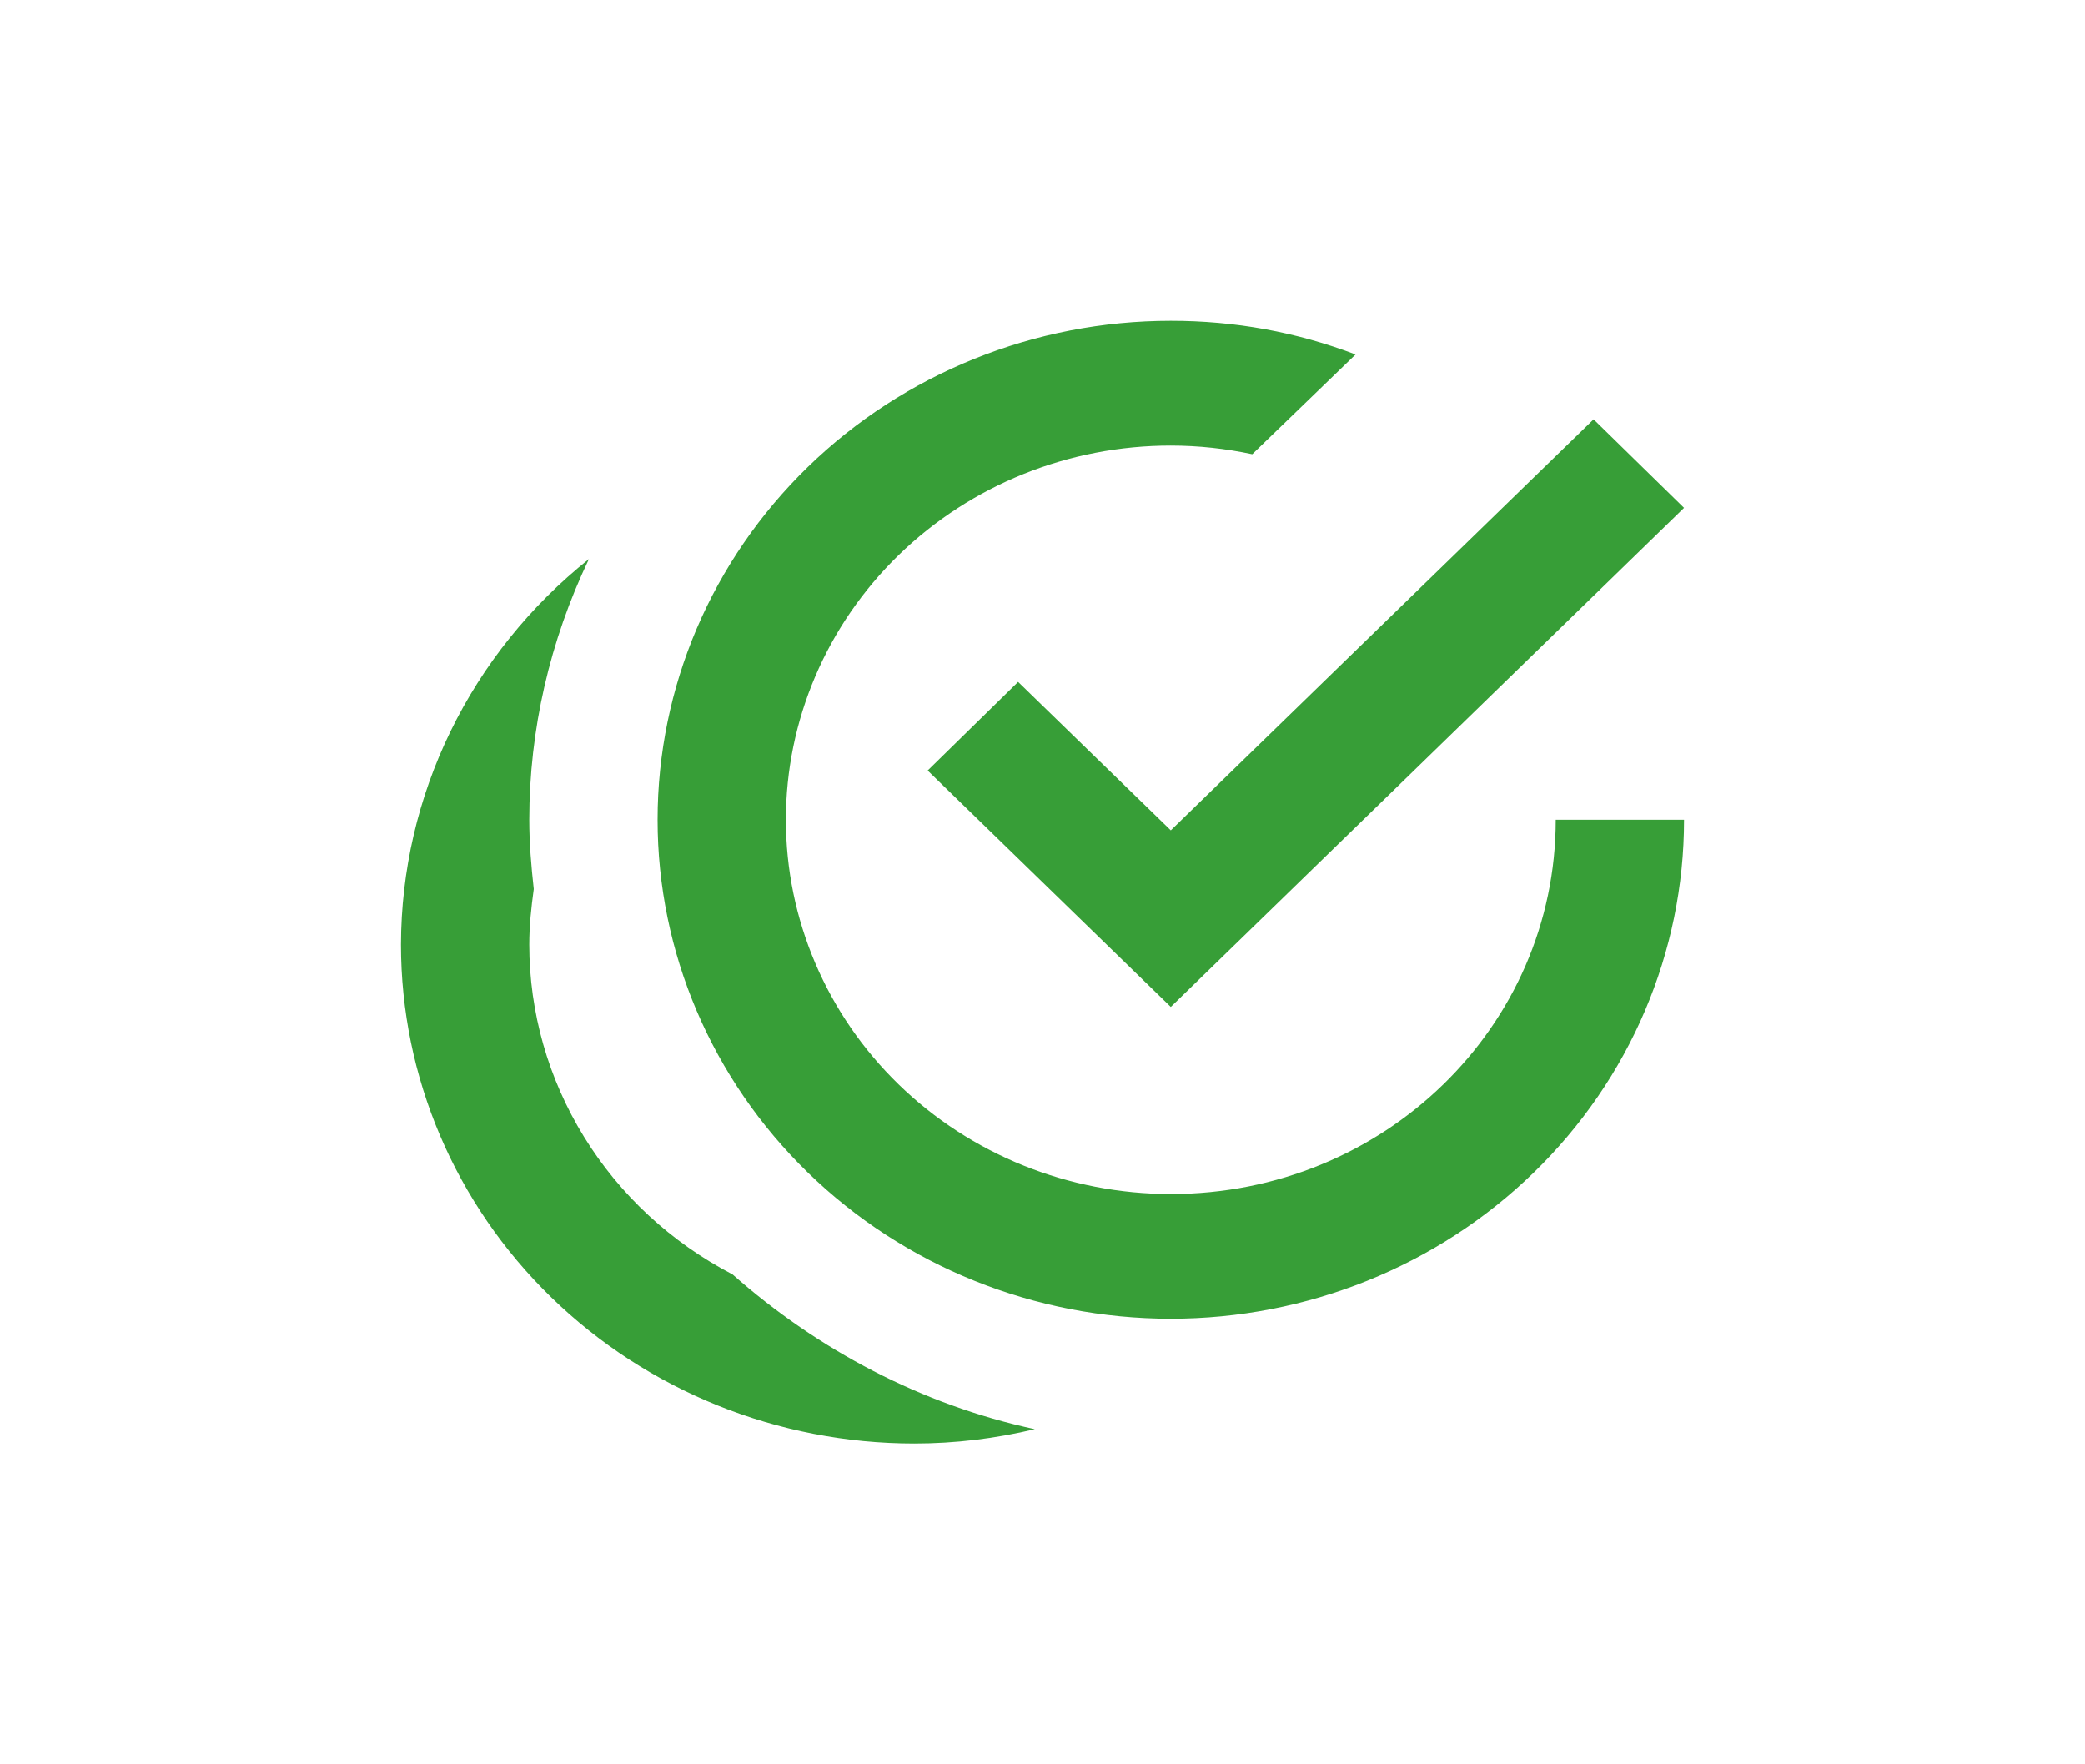 <svg width="26" height="22" viewBox="0 0 26 22" fill="none" xmlns="http://www.w3.org/2000/svg">
<path d="M14.6 4C12.903 4 11.275 4.656 10.075 5.822C8.874 6.989 8.2 8.572 8.2 10.222C8.2 11.873 8.874 13.455 10.075 14.622C11.275 15.789 12.903 16.444 14.6 16.444C16.297 16.444 17.925 15.789 19.125 14.622C20.326 13.455 21 11.873 21 10.222H19.4C19.4 12.804 17.256 14.889 14.6 14.889C13.327 14.889 12.106 14.397 11.206 13.522C10.306 12.647 9.8 11.46 9.8 10.222C9.8 8.985 10.306 7.798 11.206 6.922C12.106 6.047 13.327 5.556 14.6 5.556C14.944 5.556 15.288 5.594 15.616 5.664L16.904 4.42C16.168 4.14 15.4 4 14.6 4ZM19.872 5.229L14.6 10.354L12.696 8.503L11.568 9.608L14.6 12.556L21 6.333M7.344 6.971C6.613 7.554 6.023 8.288 5.618 9.119C5.213 9.95 5.002 10.858 5 11.778C5 13.428 5.674 15.011 6.875 16.178C8.075 17.344 9.703 18 11.4 18C11.912 18 12.416 17.938 12.904 17.821C11.496 17.518 10.2 16.833 9.136 15.892C8.37 15.494 7.729 14.901 7.283 14.176C6.836 13.451 6.6 12.623 6.6 11.778C6.6 11.544 6.624 11.319 6.656 11.086C6.624 10.798 6.6 10.51 6.6 10.222C6.6 9.102 6.856 7.99 7.344 6.971Z" fill="#379E37"/>
</svg>
